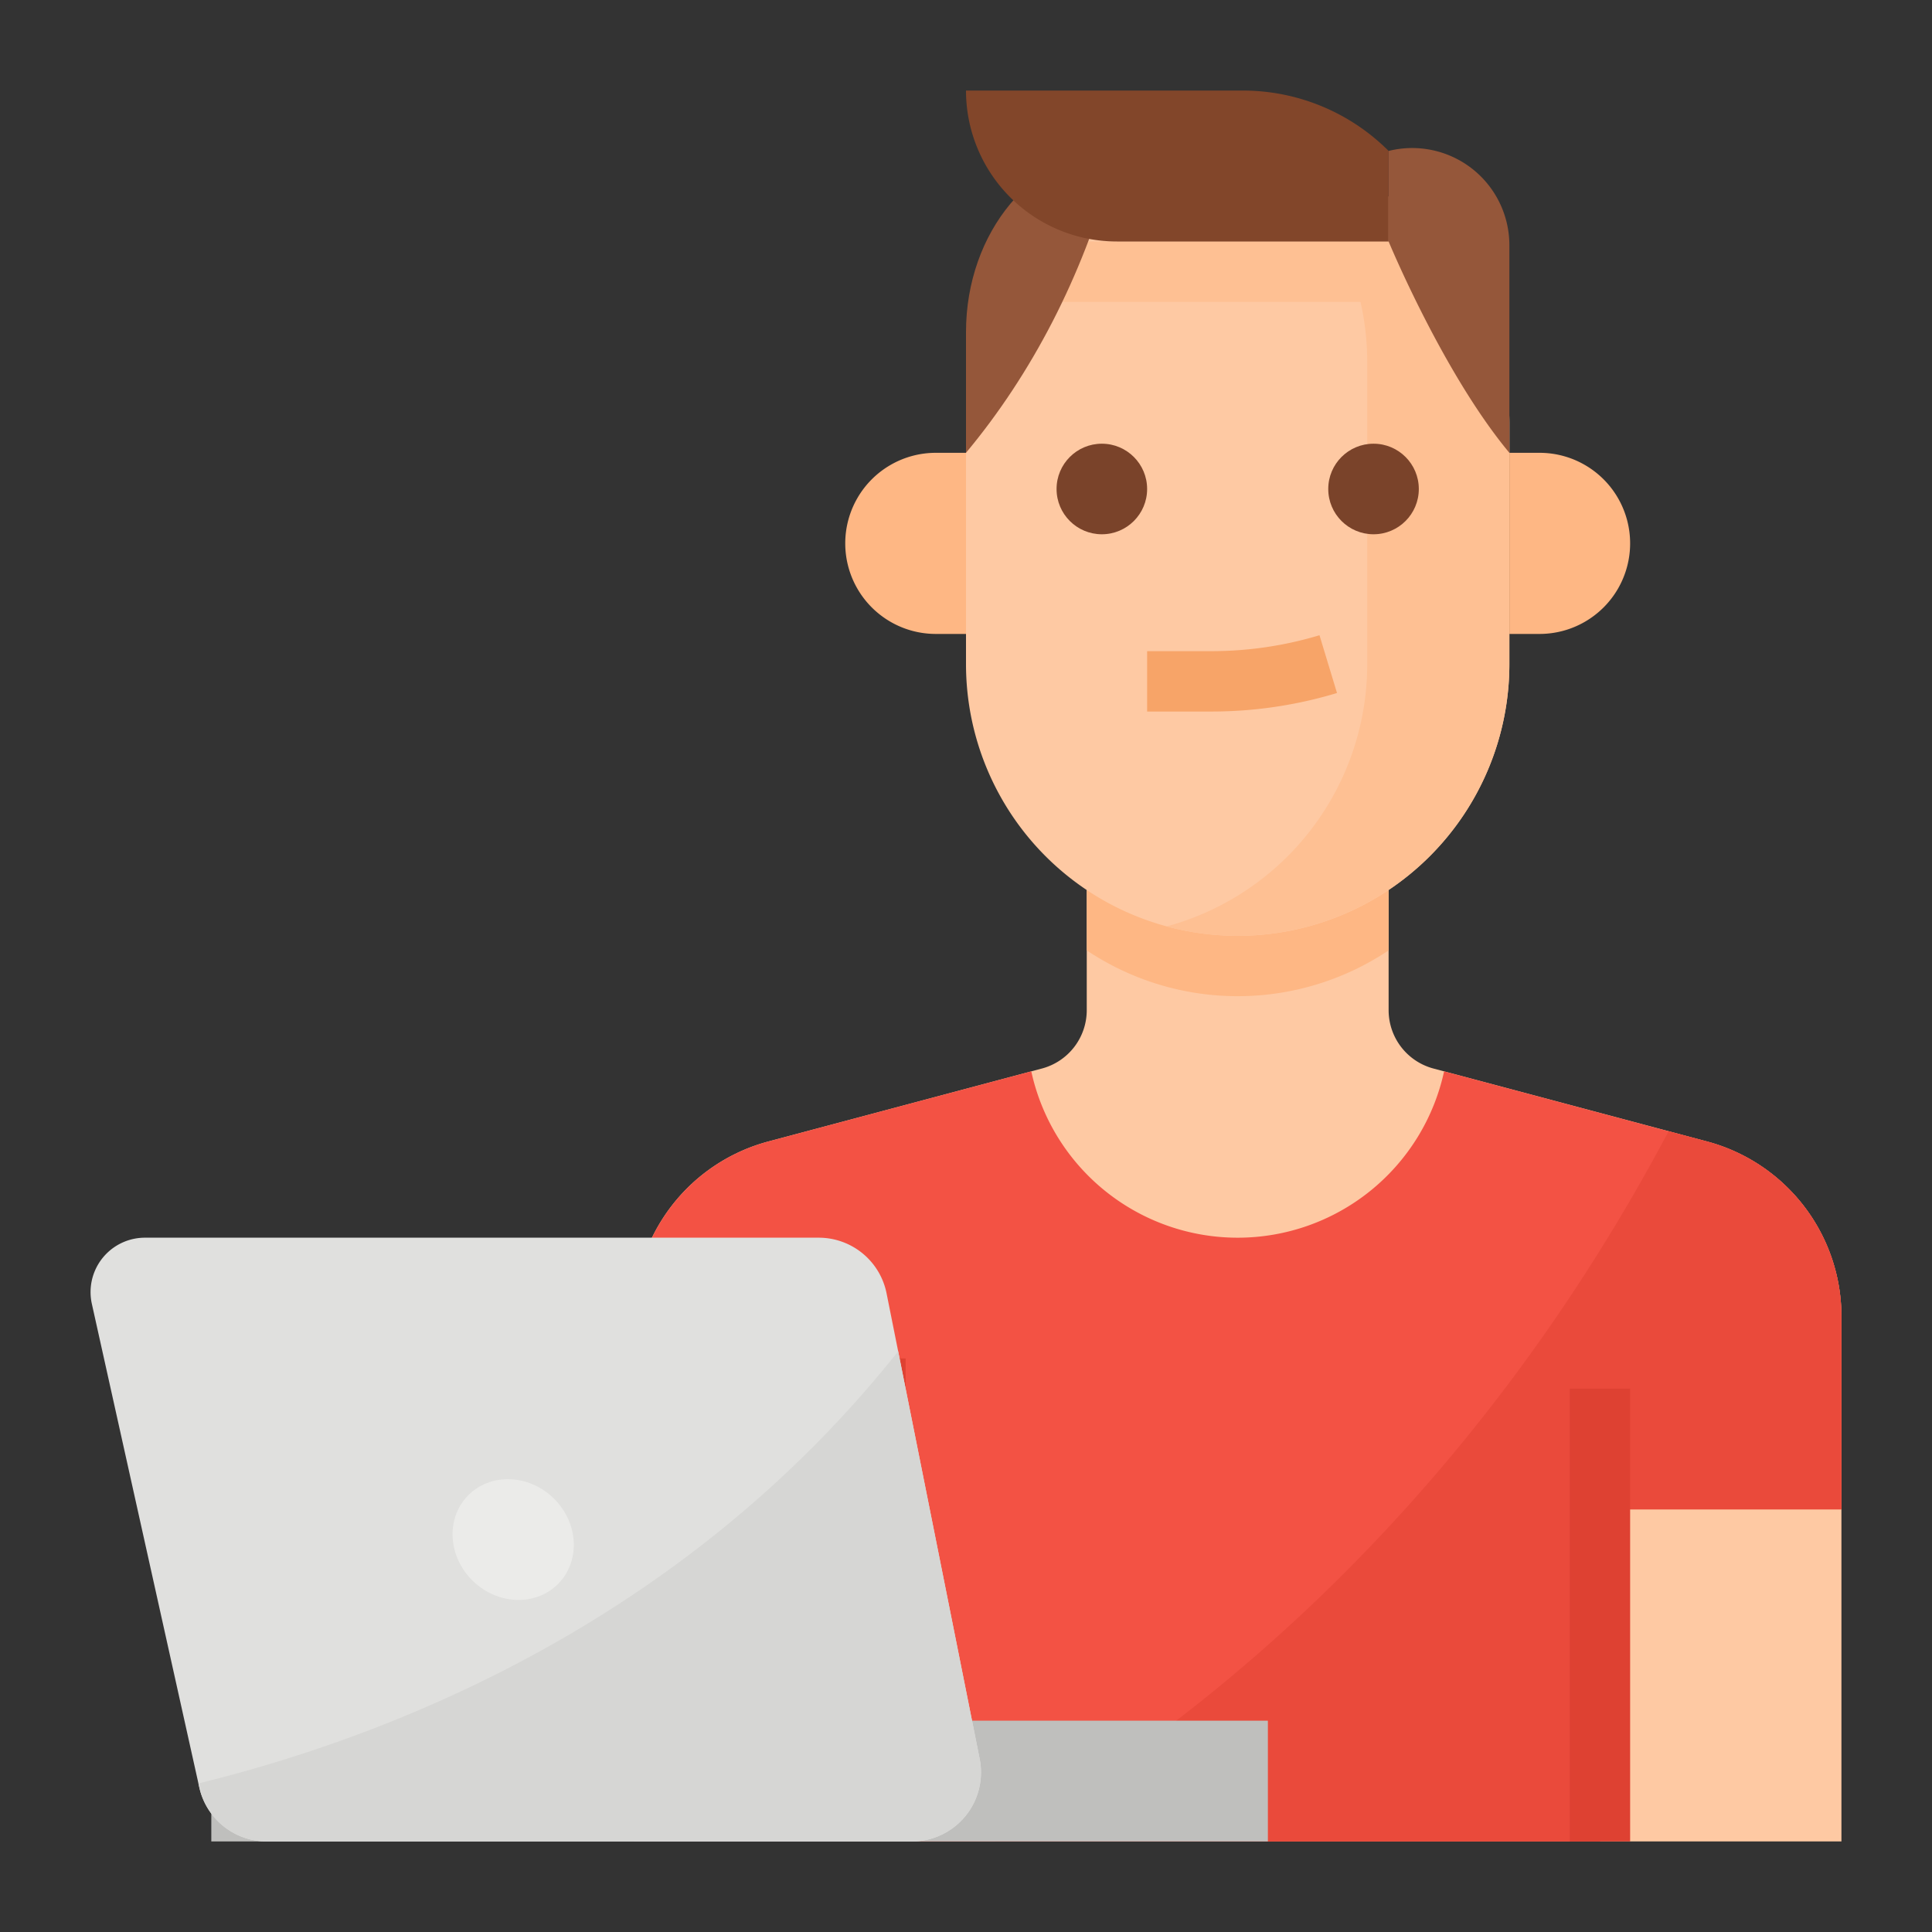 <svg xmlns="http://www.w3.org/2000/svg" viewBox="0 0 512 512"><rect x="0" y="0" width="512" height="512" fill="#333333" stroke="none"/><title>working-man-lifestyle-avatar</title><g id="Flat"><path d="M368,267.708V200H288v67.708a16,16,0,0,1-11.877,15.459L203.632,302.5A48,48,0,0,0,168,348.877V488H488V348.877A48,48,0,0,0,452.368,302.5l-72.491-19.331A16,16,0,0,1,368,267.708Z" style="fill:#fec9a3"/><path d="M368,251.859V224H288v27.859a71.963,71.963,0,0,0,80,0Z" style="fill:#feb784"/><path d="M452.368,302.5,382.7,283.919a55.978,55.978,0,0,1-109.4,0L203.632,302.5A48,48,0,0,0,168,348.877V432h64v56H424V400h64V348.877A48,48,0,0,0,452.368,302.5Z" style="fill:#f35244"/><path d="M452.368,302.5l-10.17-2.712C387.138,403.606,312.812,460,263.672,488H424V400h64V348.877A48,48,0,0,0,452.368,302.5Z" style="fill:#ea4a3b"/><path d="M400,112v64a72,72,0,1,1-144,0V112a72.006,72.006,0,0,1,72-72,73.291,73.291,0,0,1,8.16.46A72.015,72.015,0,0,1,400,112Z" style="fill:#fec9a3"/><path d="M400,112v64a72.052,72.052,0,0,1-90.83,69.51A72.032,72.032,0,0,0,362.33,176V96a71.775,71.775,0,0,0-21.09-50.91q-2.43-2.43-5.08-4.63A72.015,72.015,0,0,1,400,112Z" style="fill:#fec093"/><rect x="280" y="64" width="88" height="16" style="fill:#fec093"/><path d="M256,120h0V88c0-26.51,17.909-48,40-48h0l-1.408,5.068C286.75,73.3,273.537,98.956,256,120Z" style="fill:#95573a"/><path d="M400,120h0V64.985A25.754,25.754,0,0,0,368,40h0V64S382.463,98.956,400,120Z" style="fill:#95573a"/><path d="M368,64H296a40,40,0,0,1-40-40h73.373A54.626,54.626,0,0,1,368,40h0Z" style="fill:#82462a"/><path d="M320.934,188.562H304v-16h16.934a99.2,99.2,0,0,0,28.746-4.218l4.64,15.312A115.03,115.03,0,0,1,320.934,188.562Z" style="fill:#f7a468"/><circle cx="292" cy="129.586" r="12" style="fill:#7a432a"/><circle cx="364" cy="129.586" r="12" style="fill:#7a432a"/><path d="M256,120h-8a24,24,0,0,0,0,48h8V120Z" style="fill:#feb784"/><path d="M408,120h-8v48h8a24,24,0,0,0,0-48Z" style="fill:#feb784"/><rect x="416" y="368" width="16" height="120" style="fill:#de4132"/><rect x="224" y="360" width="16" height="128" style="fill:#de4132"/><rect x="56" y="456" width="280" height="32" style="fill:#bfbfbd"/><path d="M241.666,488H70.687a18.31,18.31,0,0,1-17.873-14.337L24.343,345.545A14.433,14.433,0,0,1,24,342.417h0A14.417,14.417,0,0,1,38.417,328H216.963a18.342,18.342,0,0,1,17.986,14.745L259.62,466.1A18.309,18.309,0,0,1,241.666,488Z" style="fill:#e0e0de"/><path d="M238.022,358.112c-57.18,71.967-134.61,102.062-185.439,114.513l.231,1.038A18.308,18.308,0,0,0,70.687,488h170.98a18.309,18.309,0,0,0,17.953-21.9Z" style="fill:#d6d6d4"/><ellipse cx="136" cy="408" rx="15.31" ry="16.721" transform="translate(-252.812 224.193) rotate(-46.263)" style="fill:#ebebe9"/></g></svg>